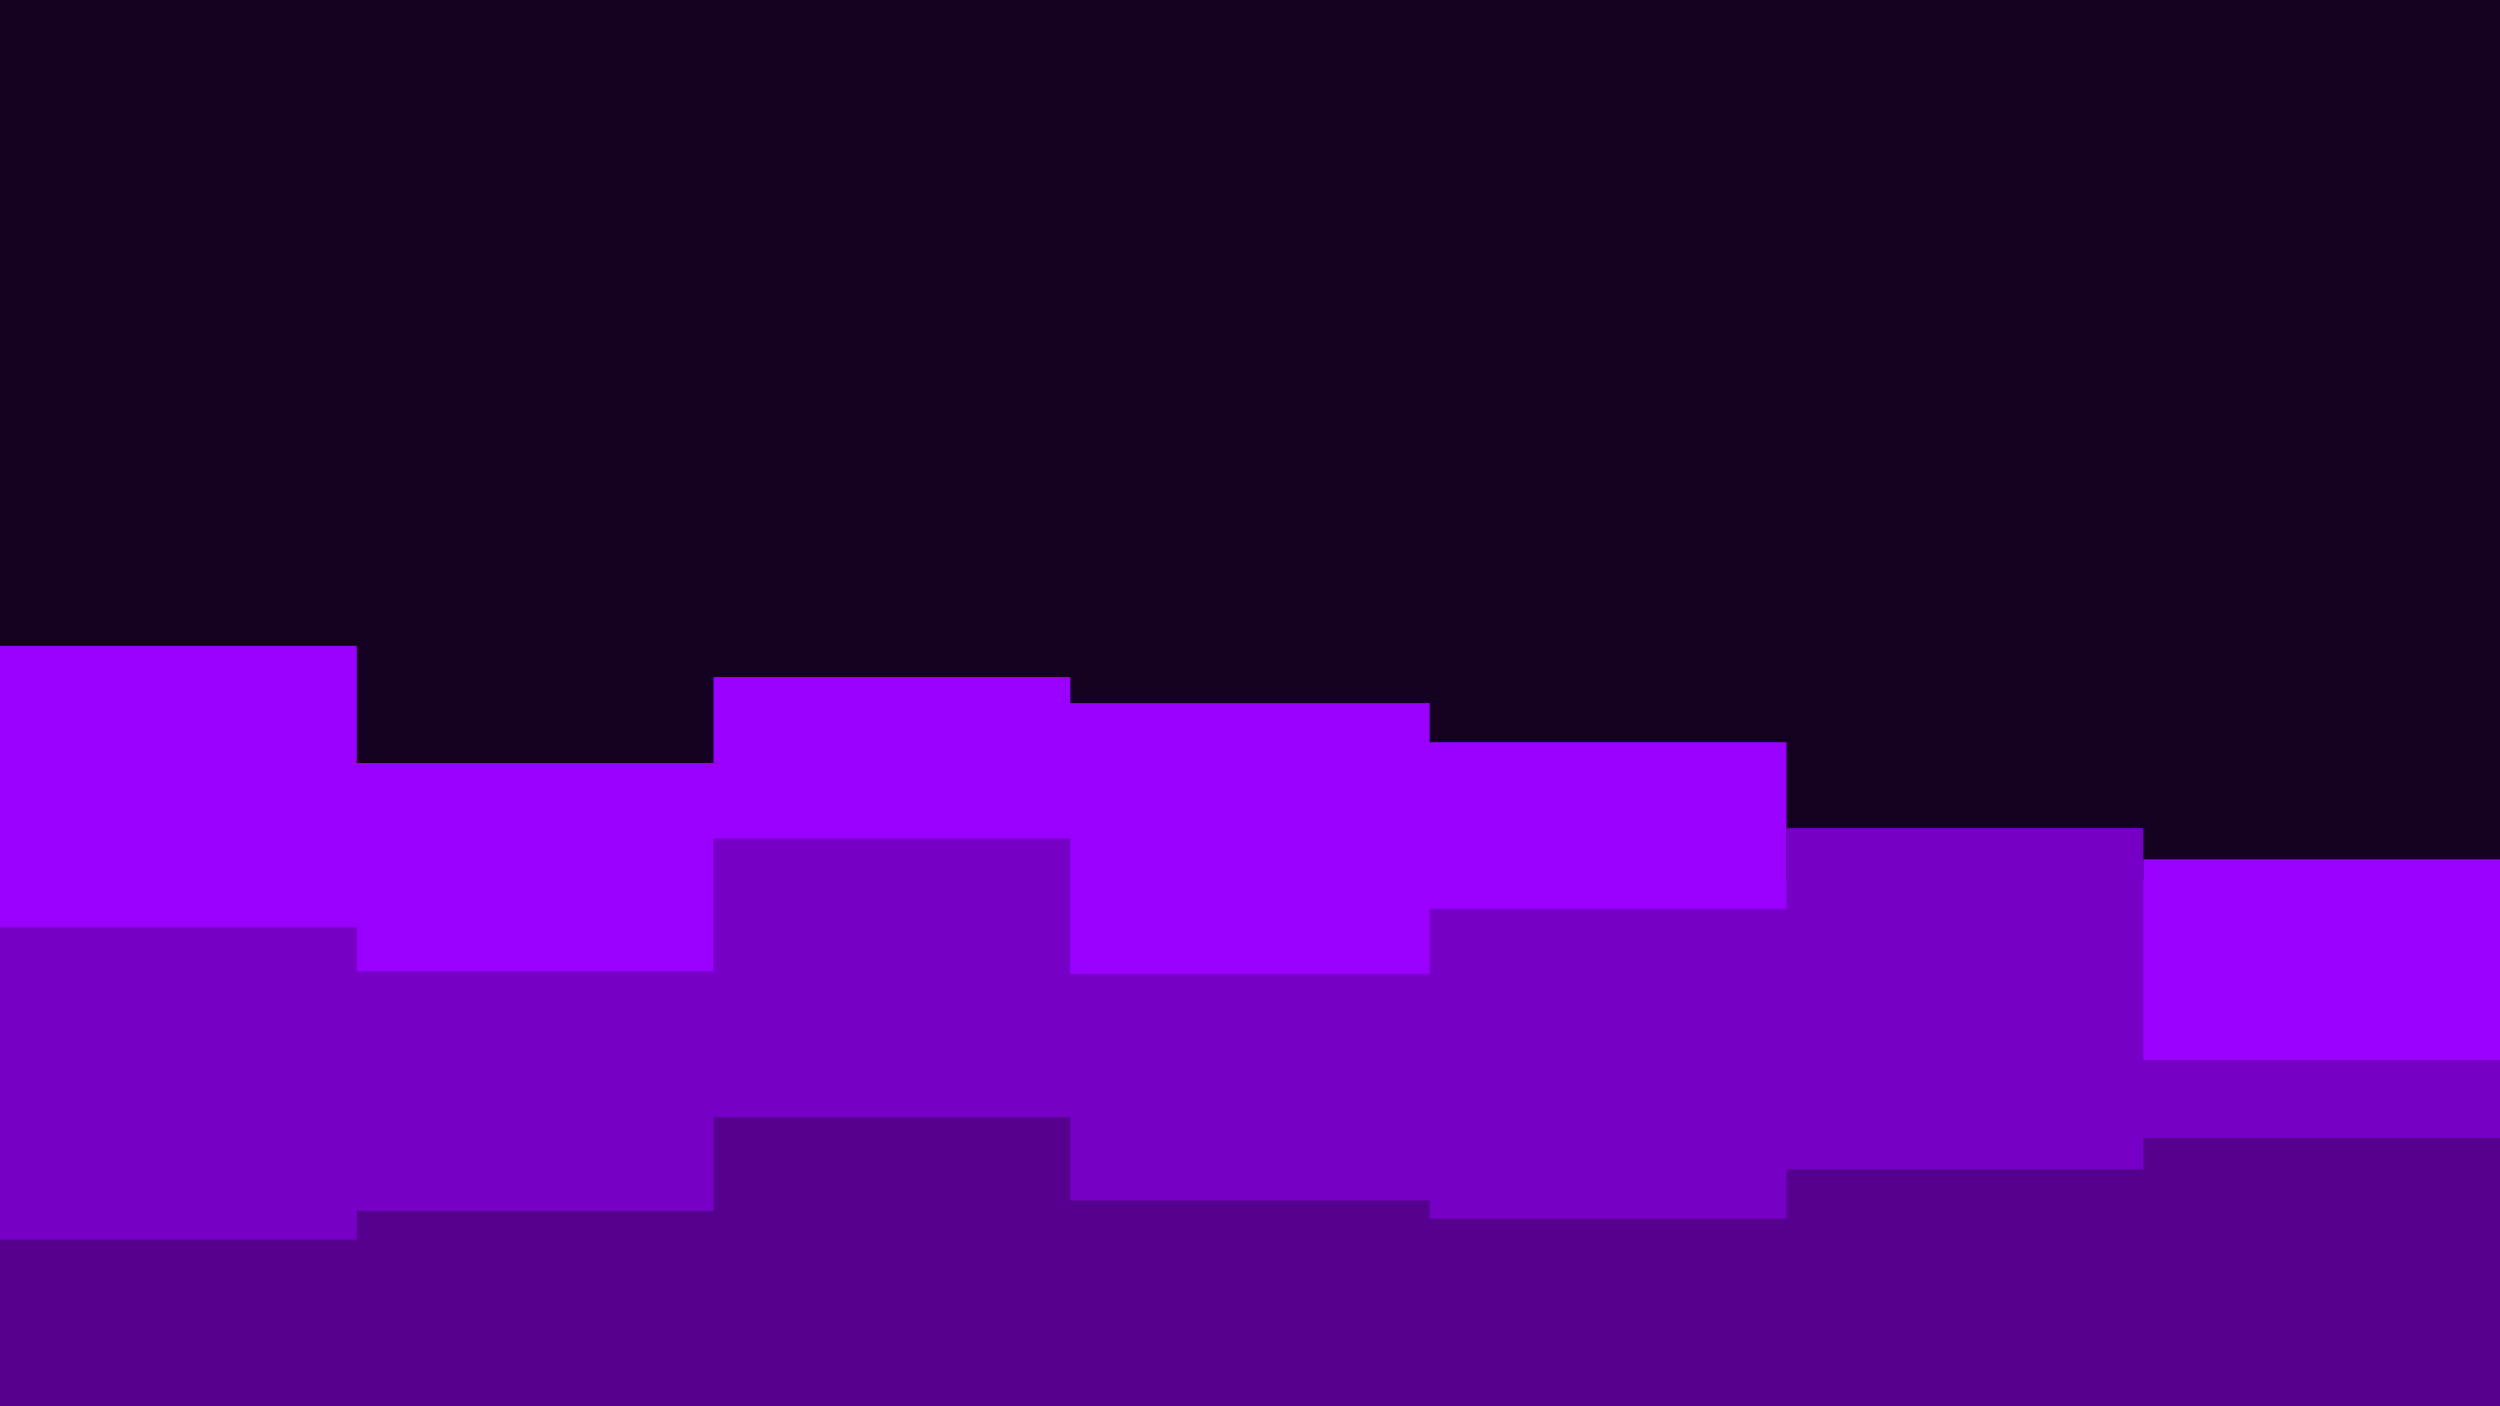 <svg id="visual" viewBox="0 0 960 540" width="960" height="540" xmlns="http://www.w3.org/2000/svg" xmlns:xlink="http://www.w3.org/1999/xlink" version="1.1"><rect x="0" y="0" width="960" height="540" fill="#140021"></rect><path d="M0 248L137 248L137 293L274 293L274 260L411 260L411 270L549 270L549 285L686 285L686 338L823 338L823 330L960 330L960 308L960 541L960 541L823 541L823 541L686 541L686 541L549 541L549 541L411 541L411 541L274 541L274 541L137 541L137 541L0 541Z" fill="#9900ff"></path><path d="M0 356L137 356L137 373L274 373L274 322L411 322L411 374L549 374L549 349L686 349L686 318L823 318L823 407L960 407L960 373L960 541L960 541L823 541L823 541L686 541L686 541L549 541L549 541L411 541L411 541L274 541L274 541L137 541L137 541L0 541Z" fill="#7700c6"></path><path d="M0 476L137 476L137 465L274 465L274 429L411 429L411 461L549 461L549 468L686 468L686 449L823 449L823 437L960 437L960 487L960 541L960 541L823 541L823 541L686 541L686 541L549 541L549 541L411 541L411 541L274 541L274 541L137 541L137 541L0 541Z" fill="#560090"></path></svg>